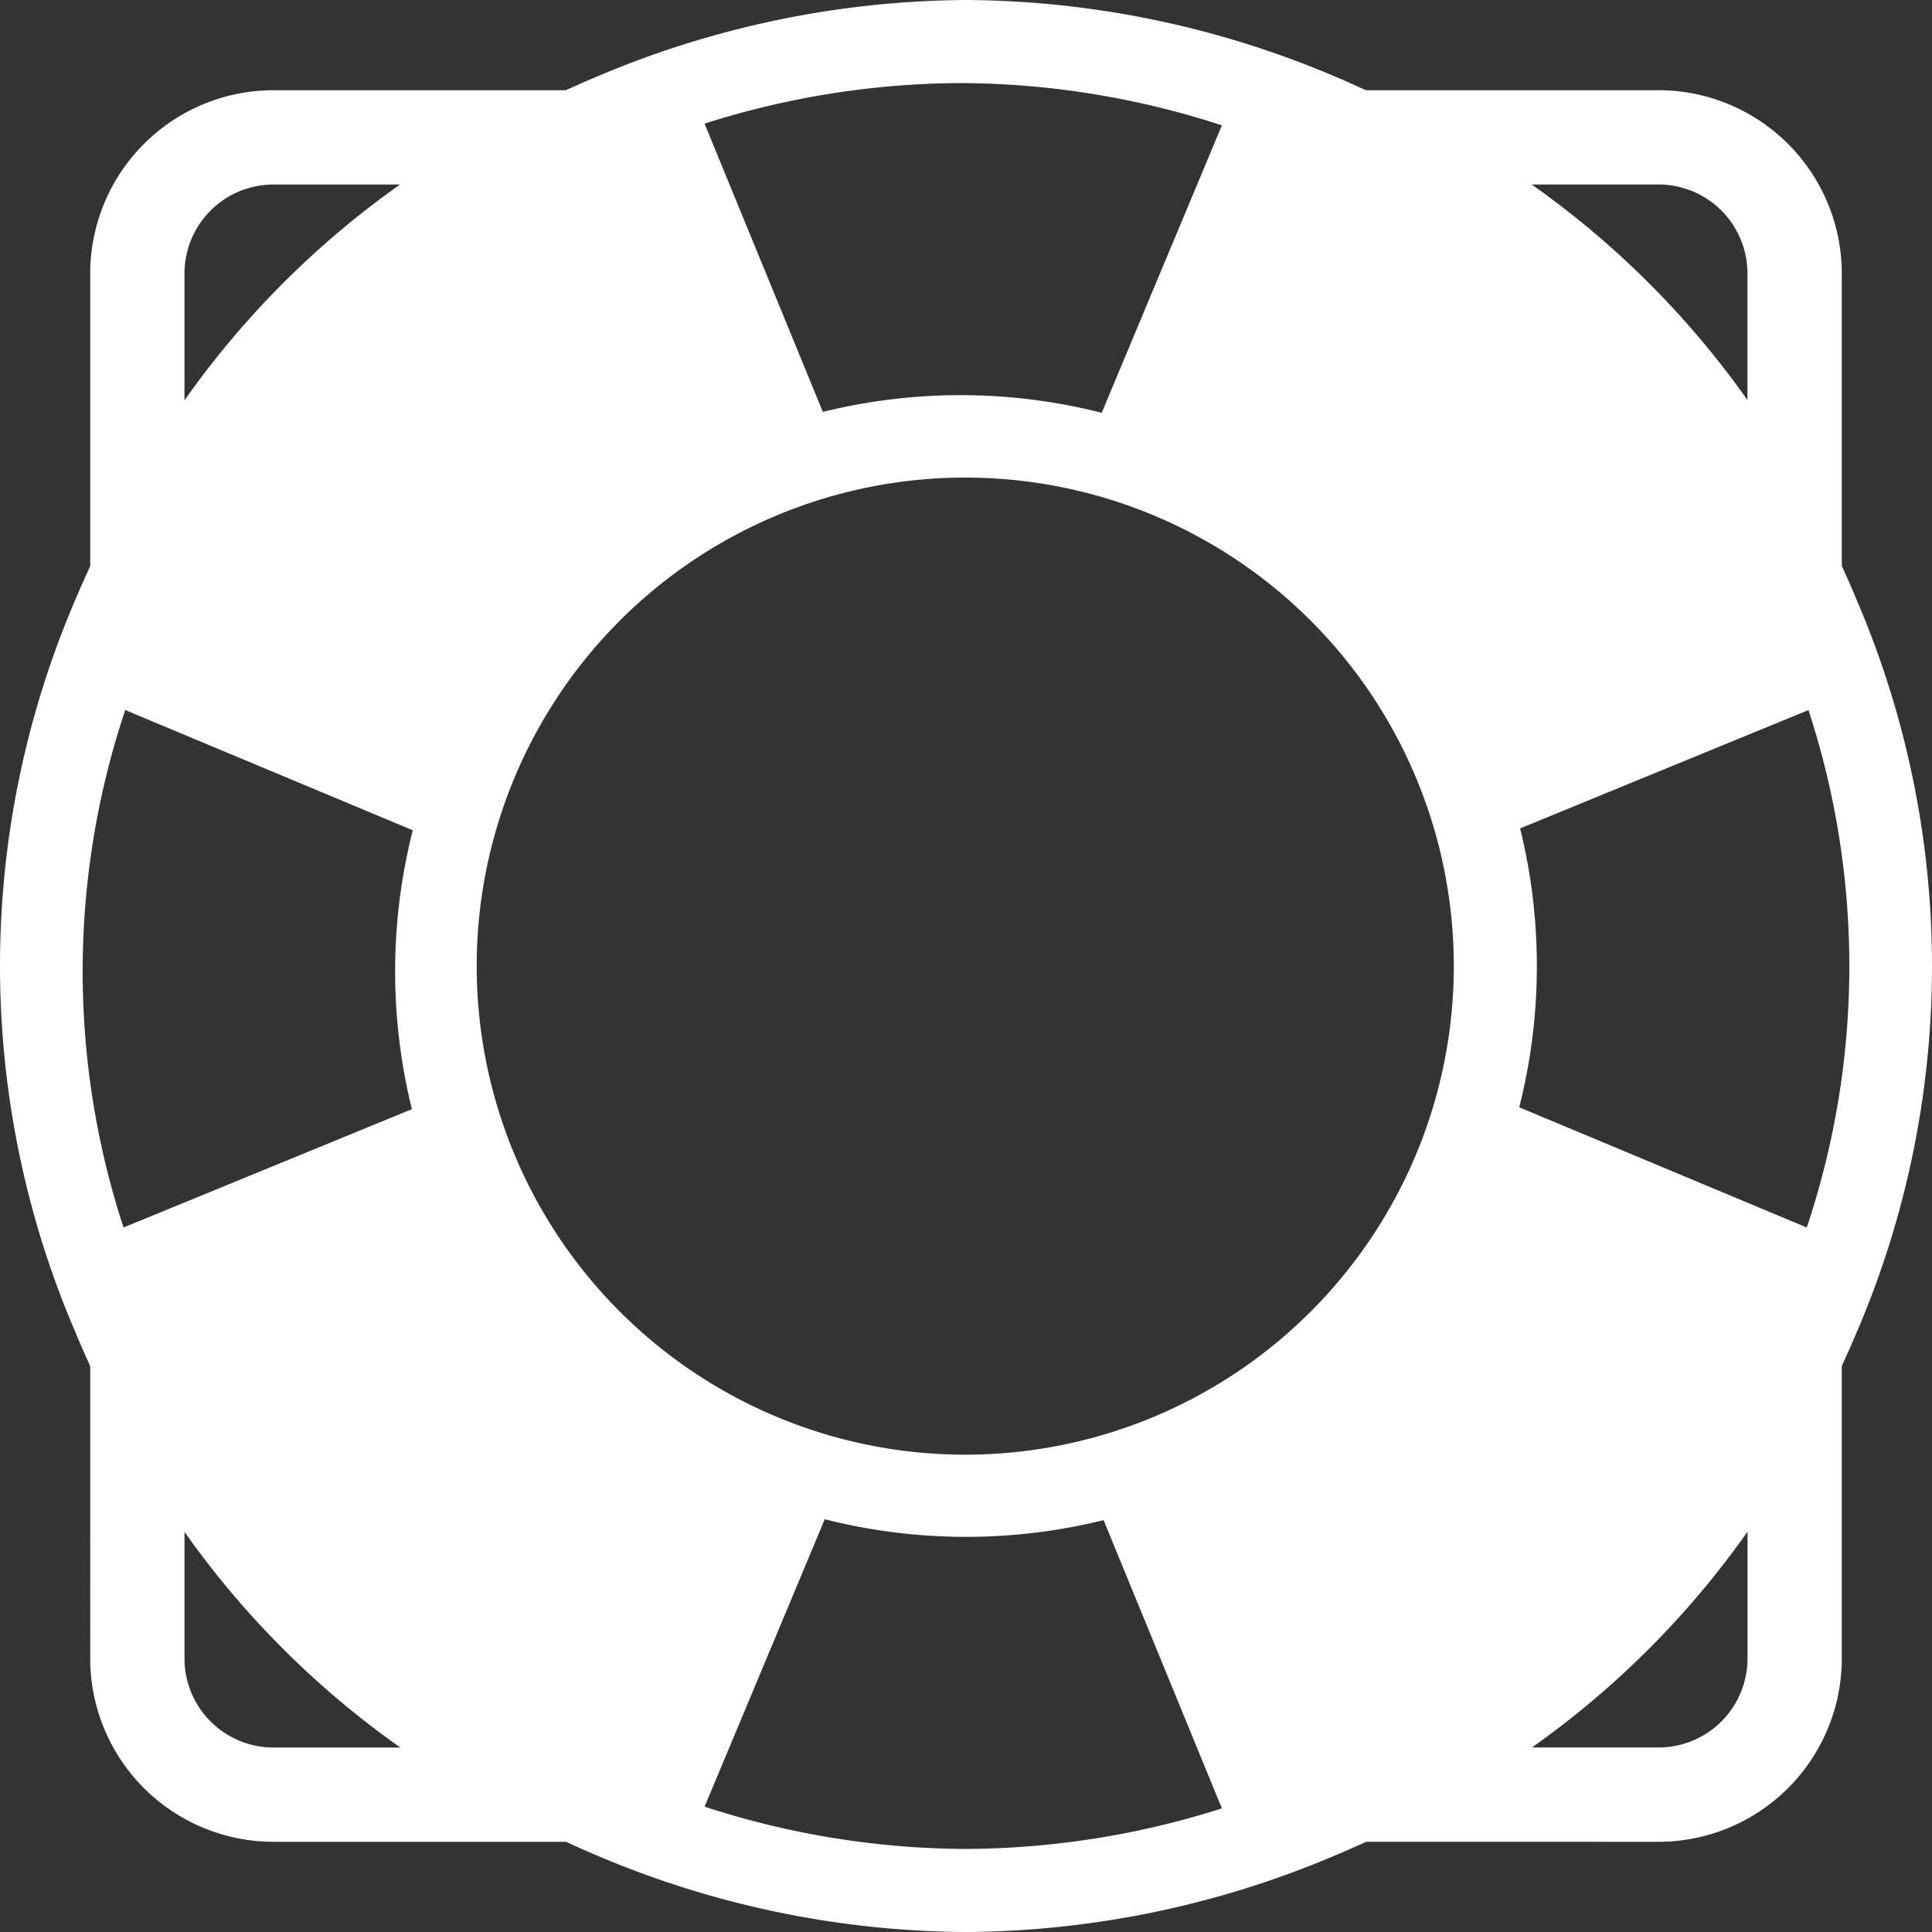 <svg xmlns="http://www.w3.org/2000/svg" width="99.999" height="100" viewBox="0 0 99.999 100"><rect x="0" y="0" width="99.999" height="100" fill="#333333" stroke="none"/><defs><style>.a{fill:#fff;}</style></defs><path class="a" d="M96.112,31.078c-.249-.608-.515-1.2-.781-1.789V14.151a9.493,9.493,0,0,0-9.482-9.482H70.7c-.489-.221-.974-.446-1.474-.655A49.467,49.467,0,0,0,50.014,0,49.557,49.557,0,0,0,31.078,3.888c-.608.25-1.2.515-1.791.782H14.152A9.493,9.493,0,0,0,4.67,14.151V29.3c-.221.489-.446.973-.655,1.474a48.027,48.027,0,0,0-.126,38.149c.249.608.515,1.2.781,1.789V85.849a9.493,9.493,0,0,0,9.482,9.482H29.3c.489.221.973.446,1.474.655A49.463,49.463,0,0,0,49.988,100a49.552,49.552,0,0,0,18.935-3.887c.608-.25,1.2-.515,1.791-.782H85.849a9.493,9.493,0,0,0,9.482-9.482V70.7c.221-.489.447-.974.656-1.475A48.026,48.026,0,0,0,96.112,31.078ZM85.849,9.549a4.607,4.607,0,0,1,4.6,4.6v6.558A46.386,46.386,0,0,0,79.279,9.549ZM73.3,59.741A25.287,25.287,0,1,1,75.249,50,25.327,25.327,0,0,1,73.3,59.741ZM49.726,4.3A44.032,44.032,0,0,1,63.245,6.488l-6.22,14.877a29.72,29.72,0,0,0-14.434-.045L36.468,6.4A44.112,44.112,0,0,1,49.726,4.3ZM9.55,14.151a4.607,4.607,0,0,1,4.6-4.6h6.557A46.388,46.388,0,0,0,9.55,20.721Zm-3.067,22.6,14.882,6.223A29.725,29.725,0,0,0,21.32,57.41L6.395,63.535A42.61,42.61,0,0,1,6.483,36.753Zm7.668,53.7a4.607,4.607,0,0,1-4.6-4.6V79.29A46.385,46.385,0,0,0,20.722,90.45H14.152ZM49.988,95.7a44.039,44.039,0,0,1-13.518-2.188l6.22-14.878a29.712,29.712,0,0,0,14.433.046L63.245,93.6A44.113,44.113,0,0,1,49.988,95.7Zm40.463-9.852a4.606,4.606,0,0,1-4.6,4.6H79.292A46.379,46.379,0,0,0,90.451,79.279Zm3.068-22.314L78.635,57.312a29.716,29.716,0,0,0,.046-14.434l14.925-6.125A42.611,42.611,0,0,1,93.518,63.535Z" transform="translate(-0.001)"/></svg>